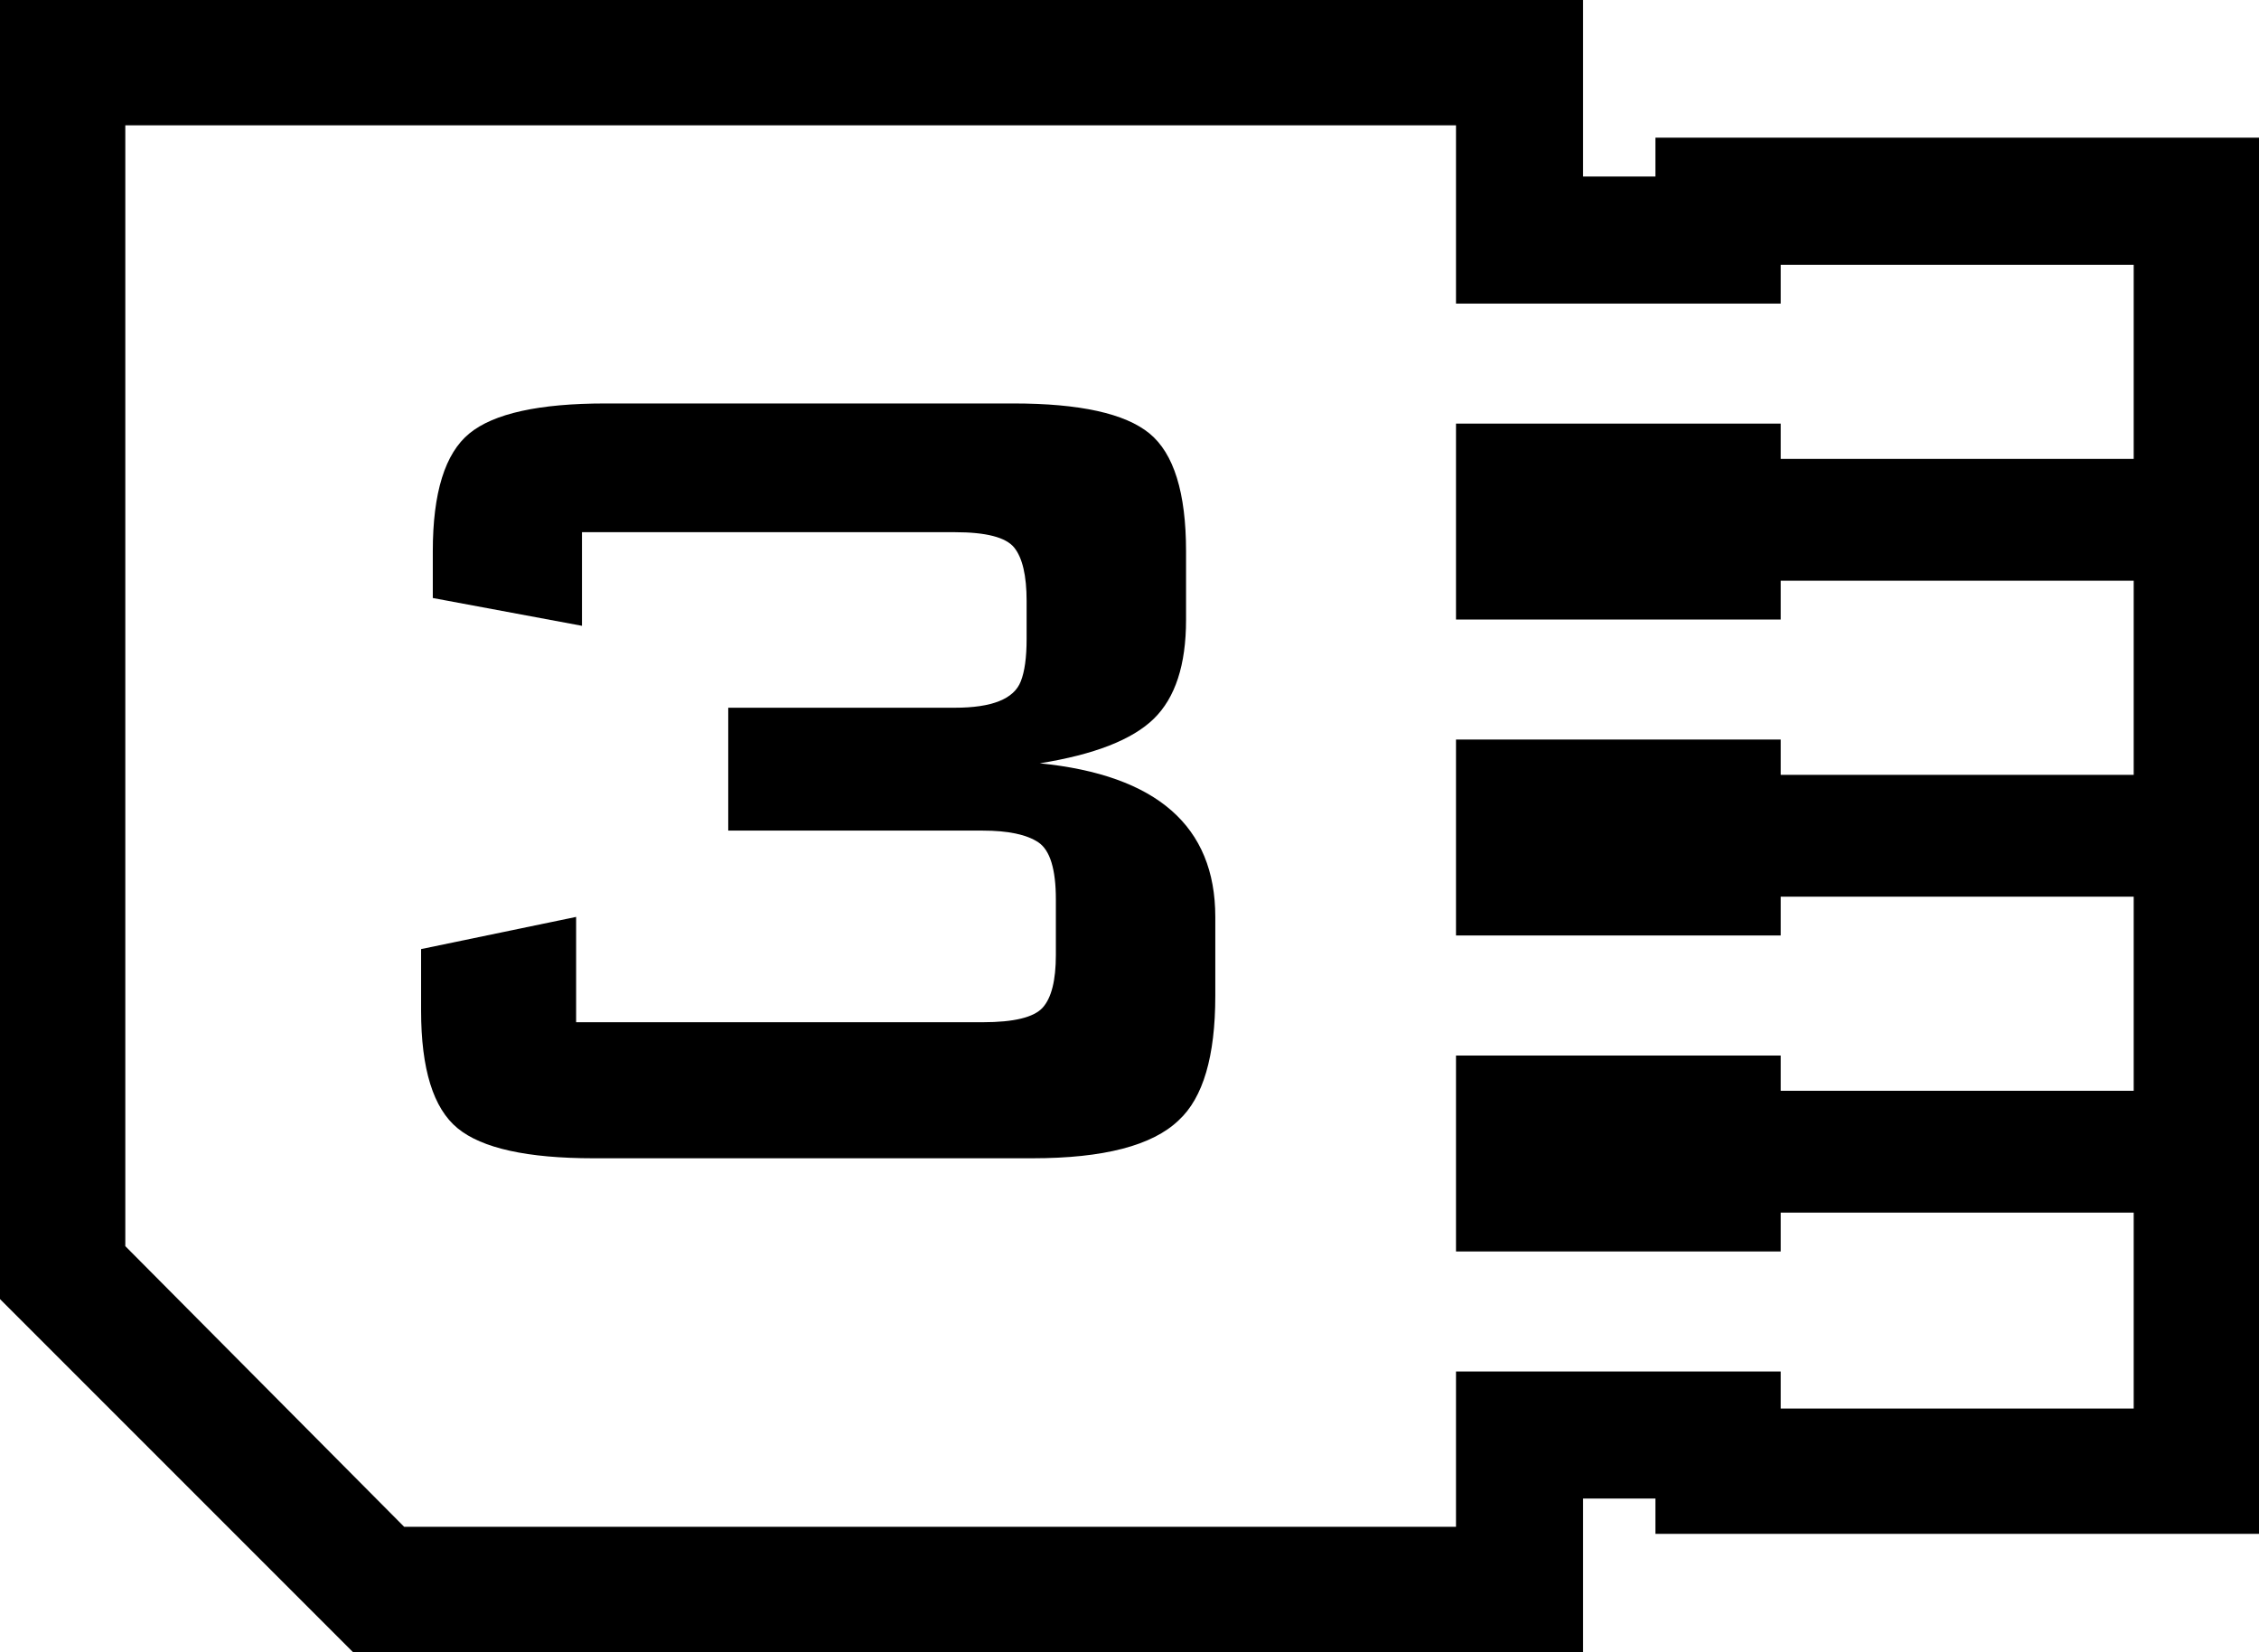 <?xml version="1.0" encoding="utf-8"?>
<!-- Generator: Adobe Illustrator 16.0.0, SVG Export Plug-In . SVG Version: 6.00 Build 0)  -->
<!DOCTYPE svg PUBLIC "-//W3C//DTD SVG 1.1//EN" "http://www.w3.org/Graphics/SVG/1.1/DTD/svg11.dtd">
<svg version="1.1" id="Layer_1" xmlns="http://www.w3.org/2000/svg" xmlns:xlink="http://www.w3.org/1999/xlink" x="0px" y="0px"
	 width="588.993px" height="430.7px" viewBox="23.007 12.86 588.993 430.7" enable-background="new 23.007 12.86 588.993 430.7"
	 xml:space="preserve">
<g>
	<path d="M177.797,314.819c-17.292,0-29.114-2.604-35.465-7.818c-6.358-5.208-9.534-15.444-9.534-30.699v-16.017l40.423-8.39v27.458
		h106.015c8.134,0,13.348-1.27,15.636-3.814c2.288-2.538,3.432-7.114,3.432-13.729V247.32c0-7.877-1.525-12.835-4.576-14.873
		c-3.051-2.032-7.883-3.051-14.491-3.051h-66.354v-32.034h59.109c9.658,0,15.379-2.288,17.16-6.864
		c1.014-2.538,1.525-6.227,1.525-11.059v-9.915c0-6.608-1.084-11.25-3.241-13.919c-2.163-2.669-7.312-4.004-15.444-4.004h-97.245
		v24.406l-38.897-7.246v-12.203c0-15.254,3.176-25.485,9.534-30.699c6.352-5.208,18.174-7.818,35.465-7.818h106.397
		c17.286,0,29.107,2.61,35.466,7.818c6.352,5.214,9.533,15.445,9.533,30.699v17.923c0,11.697-2.801,20.277-8.39,25.741
		c-5.595,5.47-15.51,9.343-29.745,11.631c30.508,3.051,45.762,16.398,45.762,40.042v20.593c0,15.767-3.182,26.57-9.533,32.415
		c-6.864,6.614-19.58,9.915-38.136,9.915H177.797z"/>
</g>
<path d="M579.329,48.752H612v33.131v49.236v33.131v49.236v33.131v49.696v32.67v51.077v32.67h-32.671h-92.03h-32.67v-9.203h-18.866
	v7.363v32.67h-33.131h-274.25h-13.344l-9.663-9.663l-72.704-72.704l-9.664-9.663v-13.804V172.993V45.531V12.86h32.671h346.954
	h33.131v32.67v13.344h18.866V48.752h32.67H579.329z M579.329,132.499V81.883h-92.03v10.123h-84.667V81.883V45.531H55.678v127.462
	v164.734l72.704,73.164h274.25V380.06v-9.663h84.667v9.663h92.03v-51.077h-92.03v10.124h-84.667v-10.124v-31.75v-9.203h84.667v9.203
	h92.03v-50.616h-92.03v10.123h-84.667v-10.123v-31.75v-9.203h84.667v9.203h92.03V164.25h-92.03v10.124h-84.667V164.25v-31.75v-9.203
	h84.667v9.203H579.329z"/>
</svg>
